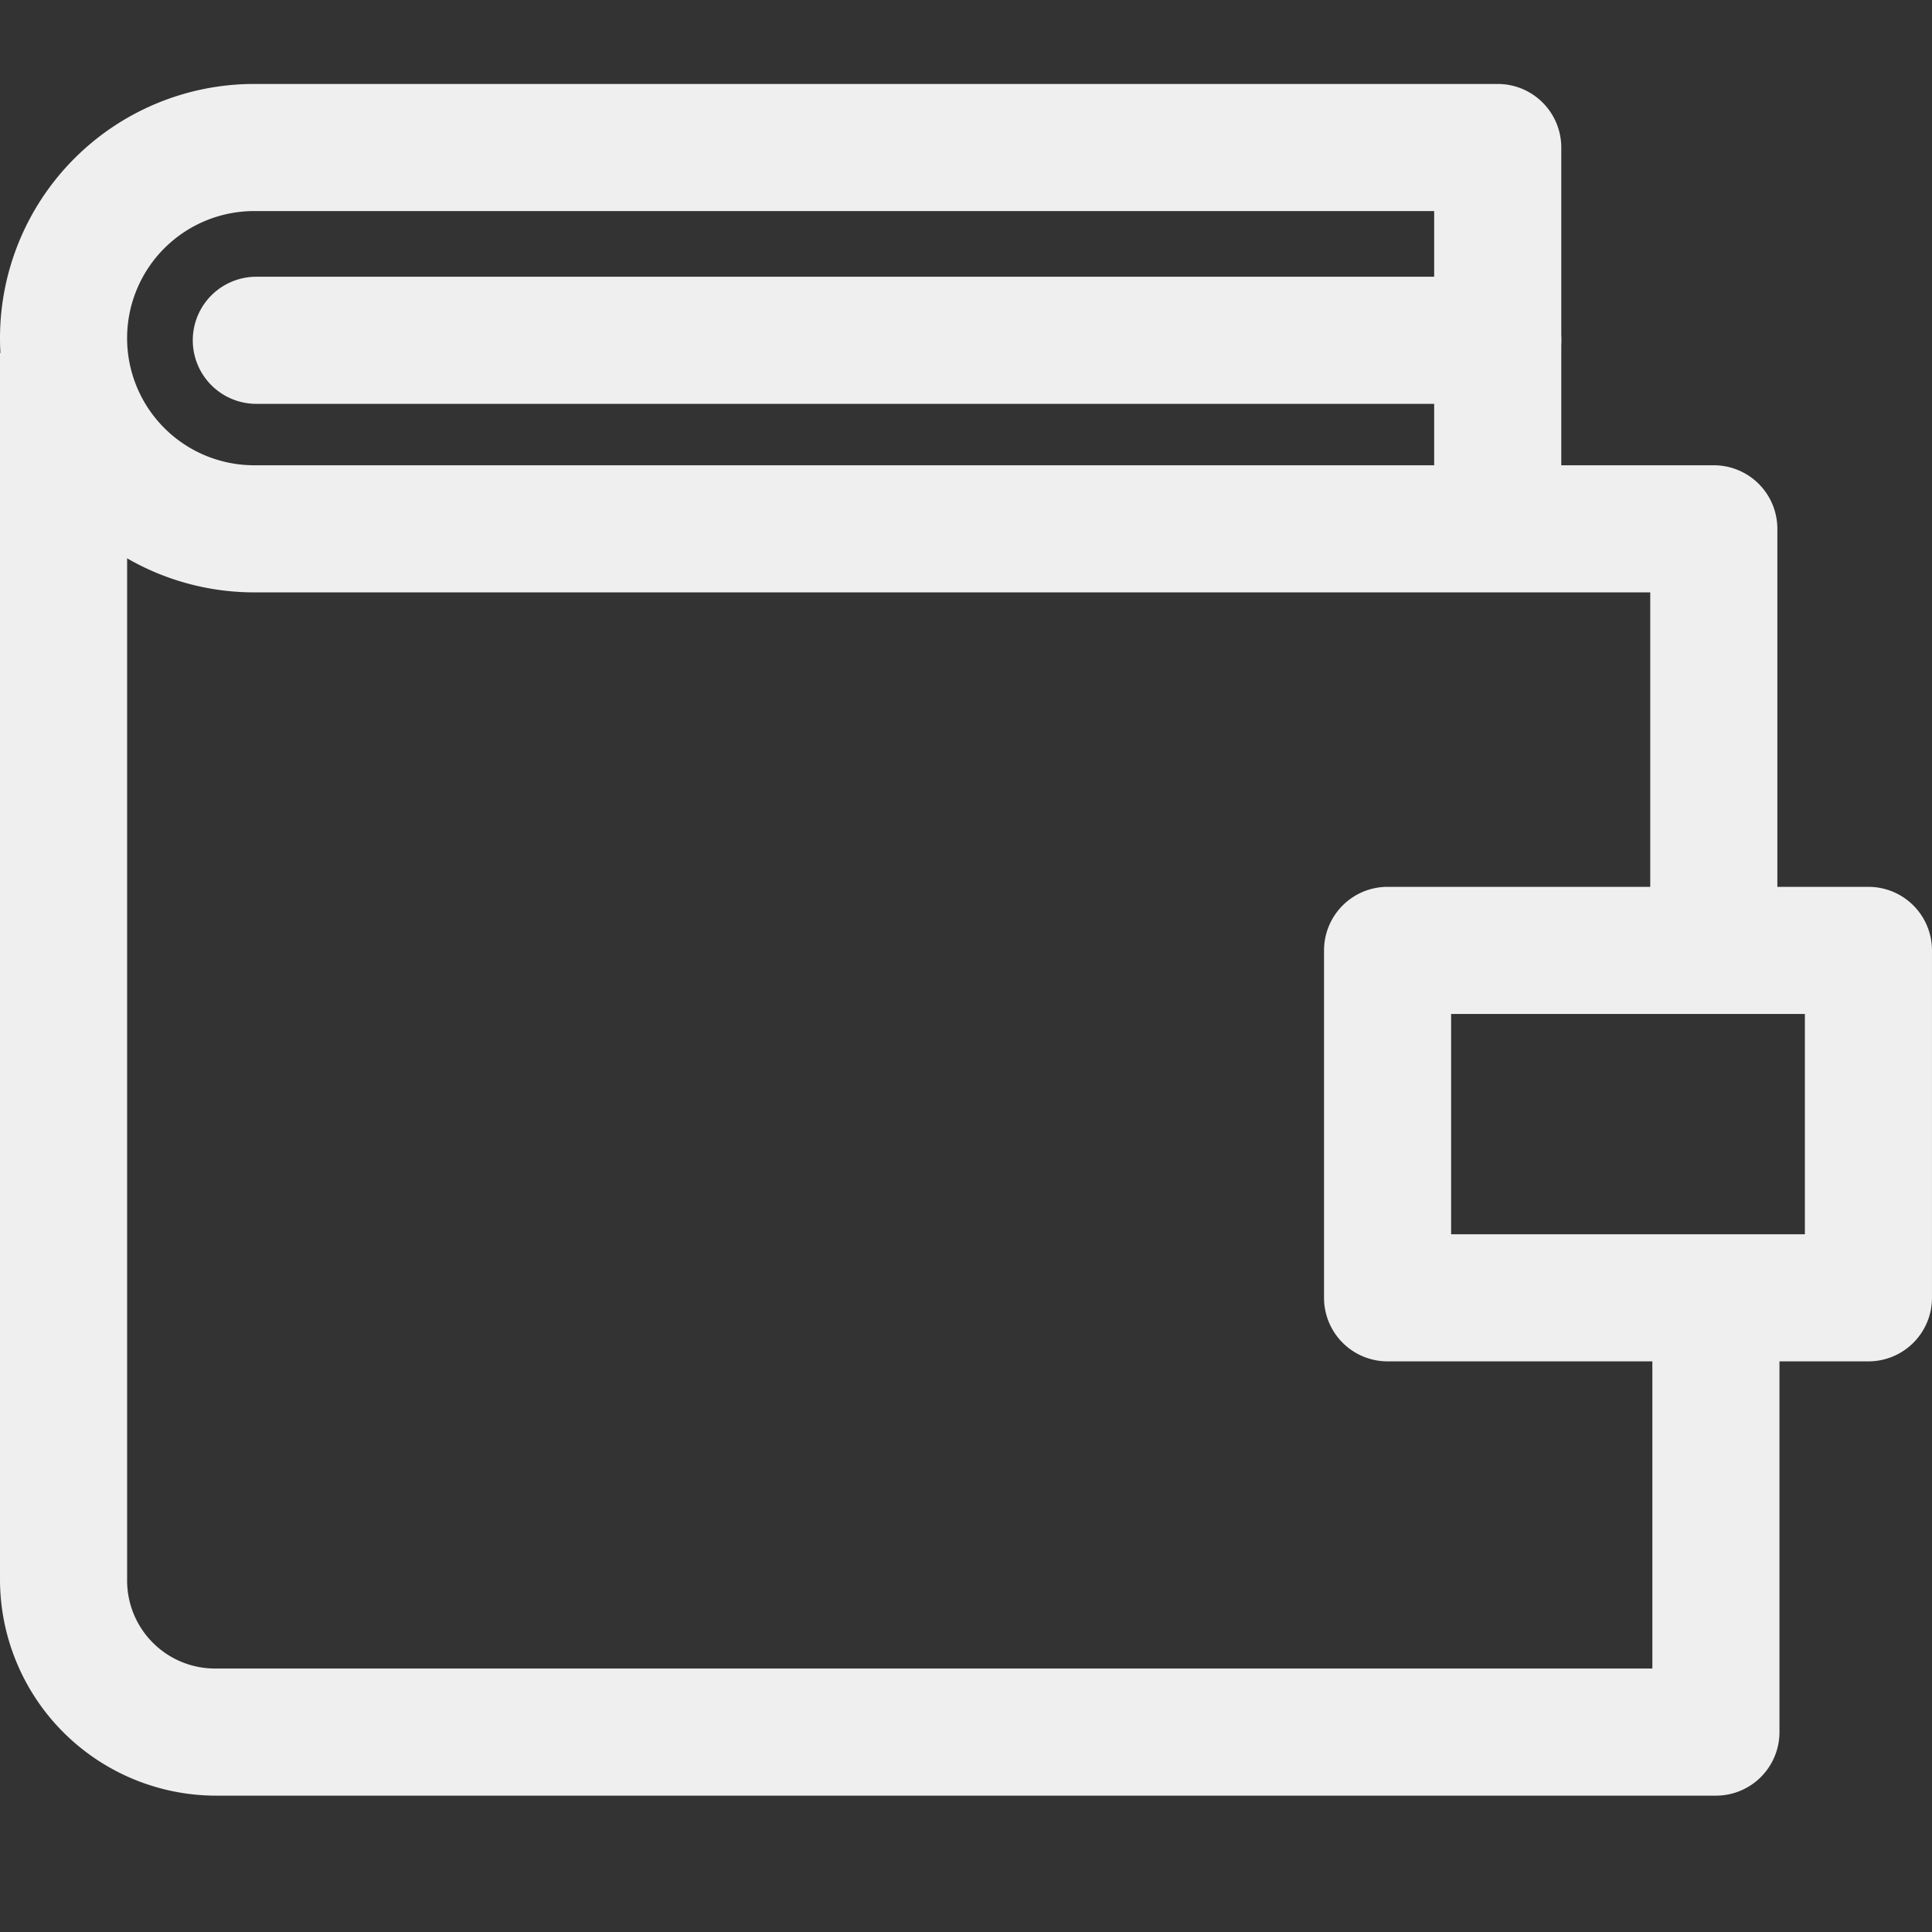 <svg xmlns="http://www.w3.org/2000/svg" width="180" height="180" viewBox="0 0 180 180">
  <rect x="0" y="0" width="180" height="180" fill="#333333" stroke="none"/>
  <g id="Group_6276" data-name="Group 6276" transform="translate(-1004 -579)">
    <g id="_003-wallet" data-name="003-wallet" transform="translate(1004 586.822)">
      <g id="Group_5994" data-name="Group 5994" transform="translate(0 25.066)">
        <g id="Group_5993" data-name="Group 5993">
          <path id="Path_12435" data-name="Path 12435" d="M153.947,188.517v34.54H20.132a8.2,8.2,0,0,1-8.289-8.289V100.491H0V214.767A20.155,20.155,0,0,0,20.132,234.9H159.868a5.921,5.921,0,0,0,5.921-5.921V188.517Z" transform="translate(0 -100.491)" fill="#efefef"/>
        </g>
      </g>
      <g id="Group_5996" data-name="Group 5996" transform="translate(123.355 74.803)">
        <g id="Group_5995" data-name="Group 5995">
          <path id="Path_12436" data-name="Path 12436" d="M401.6,241.965H356.8a5.921,5.921,0,0,0-5.921,5.921v32.368a5.921,5.921,0,0,0,5.921,5.921h44.8a5.921,5.921,0,0,0,5.921-5.921V247.886A5.921,5.921,0,0,0,401.6,241.965Zm-5.921,32.368h-32.96V253.807h32.96Z" transform="translate(-350.877 -241.965)" fill="#efefef"/>
        </g>
      </g>
      <g id="Group_5998" data-name="Group 5998" transform="translate(0 0)">
        <g id="Group_5997" data-name="Group 5997">
          <path id="Path_12437" data-name="Path 12437" d="M159.671,64.719H145.46V35.114a5.921,5.921,0,0,0-5.921-5.921H23.684a23.684,23.684,0,0,0,0,47.368H153.75v33.553h11.842V70.64A5.92,5.92,0,0,0,159.671,64.719Zm-26.053,0H23.684a11.842,11.842,0,1,1,0-23.684H133.618Z" transform="translate(0 -29.193)" fill="#efefef"/>
        </g>
      </g>
      <g id="Group_6000" data-name="Group 6000" transform="translate(17.961 17.961)">
        <g id="Group_5999" data-name="Group 5999">
          <path id="Path_12438" data-name="Path 12438" d="M172.667,80.281H57.009a5.921,5.921,0,0,0,0,11.842H172.667a5.921,5.921,0,0,0,0-11.842Z" transform="translate(-51.088 -80.281)" fill="#efefef"/>
        </g>
      </g>
    </g>
    <g id="Rectangle_782" data-name="Rectangle 782" transform="translate(1004 579)" fill="#efefef" stroke="#707070" stroke-width="1" opacity="0">
      <rect width="180" height="180" stroke="none"/>
      <rect x="0.5" y="0.5" width="179" height="179" fill="none"/>
    </g>
  </g>
</svg>
